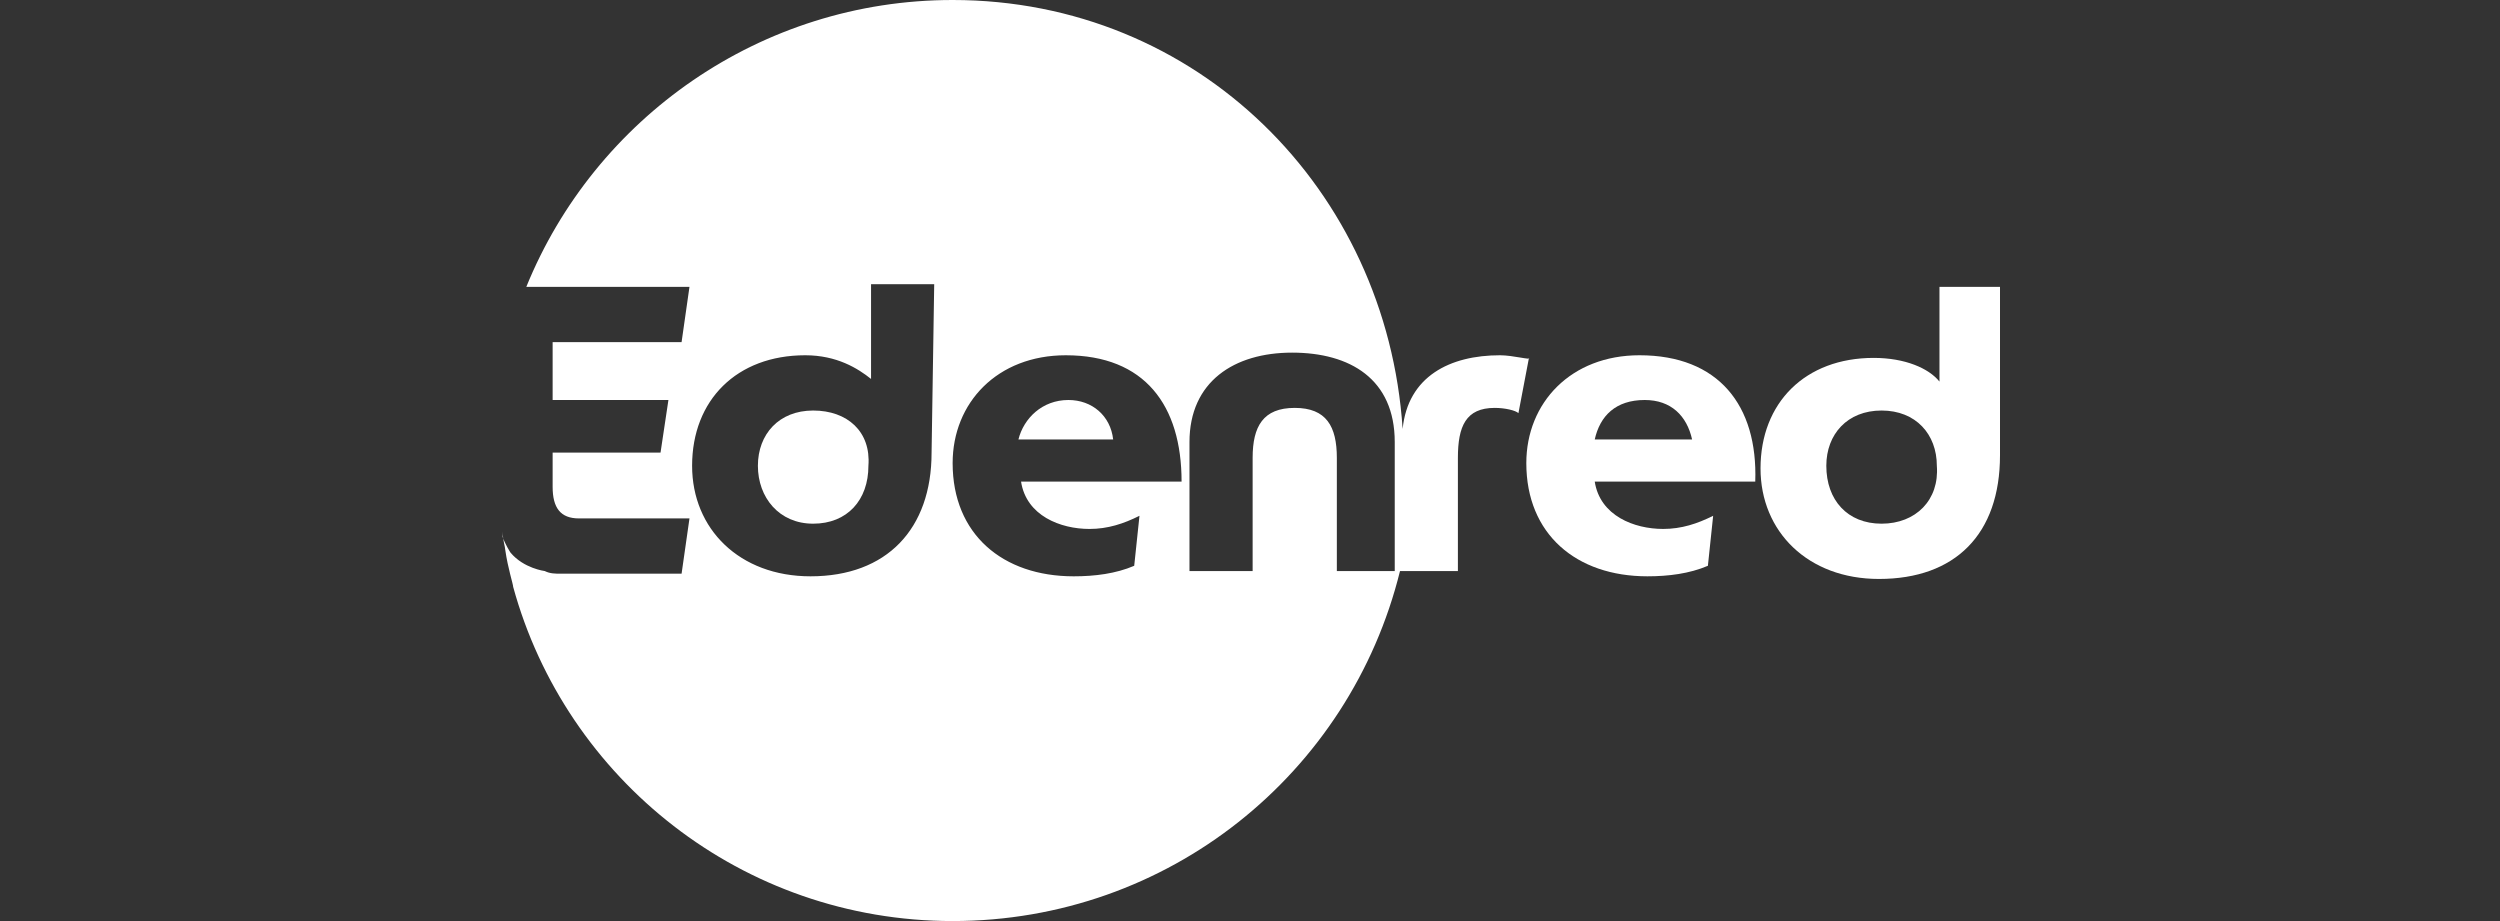 <?xml version="1.0" encoding="utf-8"?>
<!-- Generator: Adobe Illustrator 26.0.1, SVG Export Plug-In . SVG Version: 6.00 Build 0)  -->
<svg version="1.1" id="Layer_1" xmlns="http://www.w3.org/2000/svg" xmlns:xlink="http://www.w3.org/1999/xlink" x="0px" y="0px"
	 viewBox="0 0 95 35" style="enable-background:new 0 0 95 35;" xml:space="preserve">
<rect x="0" y="0" width="95" height="35" fill="#333333" stroke="none"/>
<style type="text/css">
	.st0{fill:#FFFFFF;}
</style>
<g>
	<path class="st0" d="M40.6,15.2c-1,0-1.7,0.7-1.9,1.5h3.6C42.2,15.8,41.5,15.2,40.6,15.2z"/>
	<path class="st0" d="M30.9,15.6c-1.3,0-2.1,0.9-2.1,2.1c0,1.2,0.8,2.2,2.1,2.2s2.1-0.9,2.1-2.2C33.1,16.4,32.2,15.6,30.9,15.6z"/>
	<path class="st0" d="M57,13.5c-1.9,0-3.5,0.8-3.7,2.8c0,0,0,0,0,0C52.7,7.2,45.5,0,36.2,0C28.9,0,22.6,4.5,20,10.9h6.2L25.9,13H21
		v2.2h4.4l-0.3,2H21v1.3c0,0.8,0.3,1.2,1,1.2h4.2l-0.3,2.1h-4.6c-0.2,0-0.4,0-0.6-0.1v0c0,0-0.8-0.1-1.3-0.7c0,0-0.2-0.3-0.3-0.6
		c0-0.1,0-0.1,0-0.2c0,0.3,0.1,0.6,0.1,0.7c0.1,0.7,0.3,1.3,0.3,1.4C21.5,29.6,28.2,35,36.2,35c8.2,0,15.1-5.6,17-13.3h-2.4v-4.3
		c0-1.2-0.4-1.9-1.6-1.9s-1.6,0.7-1.6,1.9v4.3h-2.4v-4.9c0-2.3,1.7-3.4,3.9-3.4s3.9,1,3.9,3.4l0,4.9h2.4v-4.3c0-1.2,0.3-1.9,1.4-1.9
		c0.4,0,0.8,0.1,0.9,0.2l0.4-2.1C58.2,13.7,57.5,13.5,57,13.5z M35.4,17.2c0,2.9-1.7,4.7-4.6,4.7c-2.7,0-4.5-1.8-4.5-4.2
		c0-2.5,1.7-4.2,4.3-4.2c1.2,0,2,0.5,2.5,0.9v-3.6h2.4L35.4,17.2L35.4,17.2z M41.4,20.1c0.7,0,1.3-0.2,1.9-0.5l-0.2,1.9
		c-0.7,0.3-1.5,0.4-2.3,0.4c-2.7,0-4.6-1.6-4.6-4.3c0-2.3,1.7-4.1,4.3-4.1c3,0,4.4,1.9,4.4,4.8h-6.1C39,19.6,40.3,20.1,41.4,20.1z"
		/>
	<path class="st0" d="M62.3,13.5c-2.6,0-4.3,1.8-4.3,4.1c0,2.7,1.9,4.3,4.6,4.3c0.8,0,1.6-0.1,2.3-0.4l0.2-1.9
		c-0.6,0.3-1.2,0.5-1.9,0.5c-1.1,0-2.4-0.5-2.6-1.8h6.1C66.8,15.4,65.3,13.5,62.3,13.5z M60.6,16.7c0.2-0.9,0.8-1.5,1.9-1.5
		c1,0,1.6,0.6,1.8,1.5H60.6z"/>
	<path class="st0" d="M73.7,10.9v3.6c-0.4-0.5-1.3-0.9-2.5-0.9c-2.6,0-4.3,1.7-4.3,4.2c0,2.4,1.8,4.2,4.5,4.2c2.9,0,4.6-1.7,4.6-4.7
		v-6.4H73.7z M71.5,19.9c-1.3,0-2.1-0.9-2.1-2.2c0-1.2,0.8-2.1,2.1-2.1c1.3,0,2.1,0.9,2.1,2.1C73.7,19,72.8,19.9,71.5,19.9z"/>
</g>
</svg>
